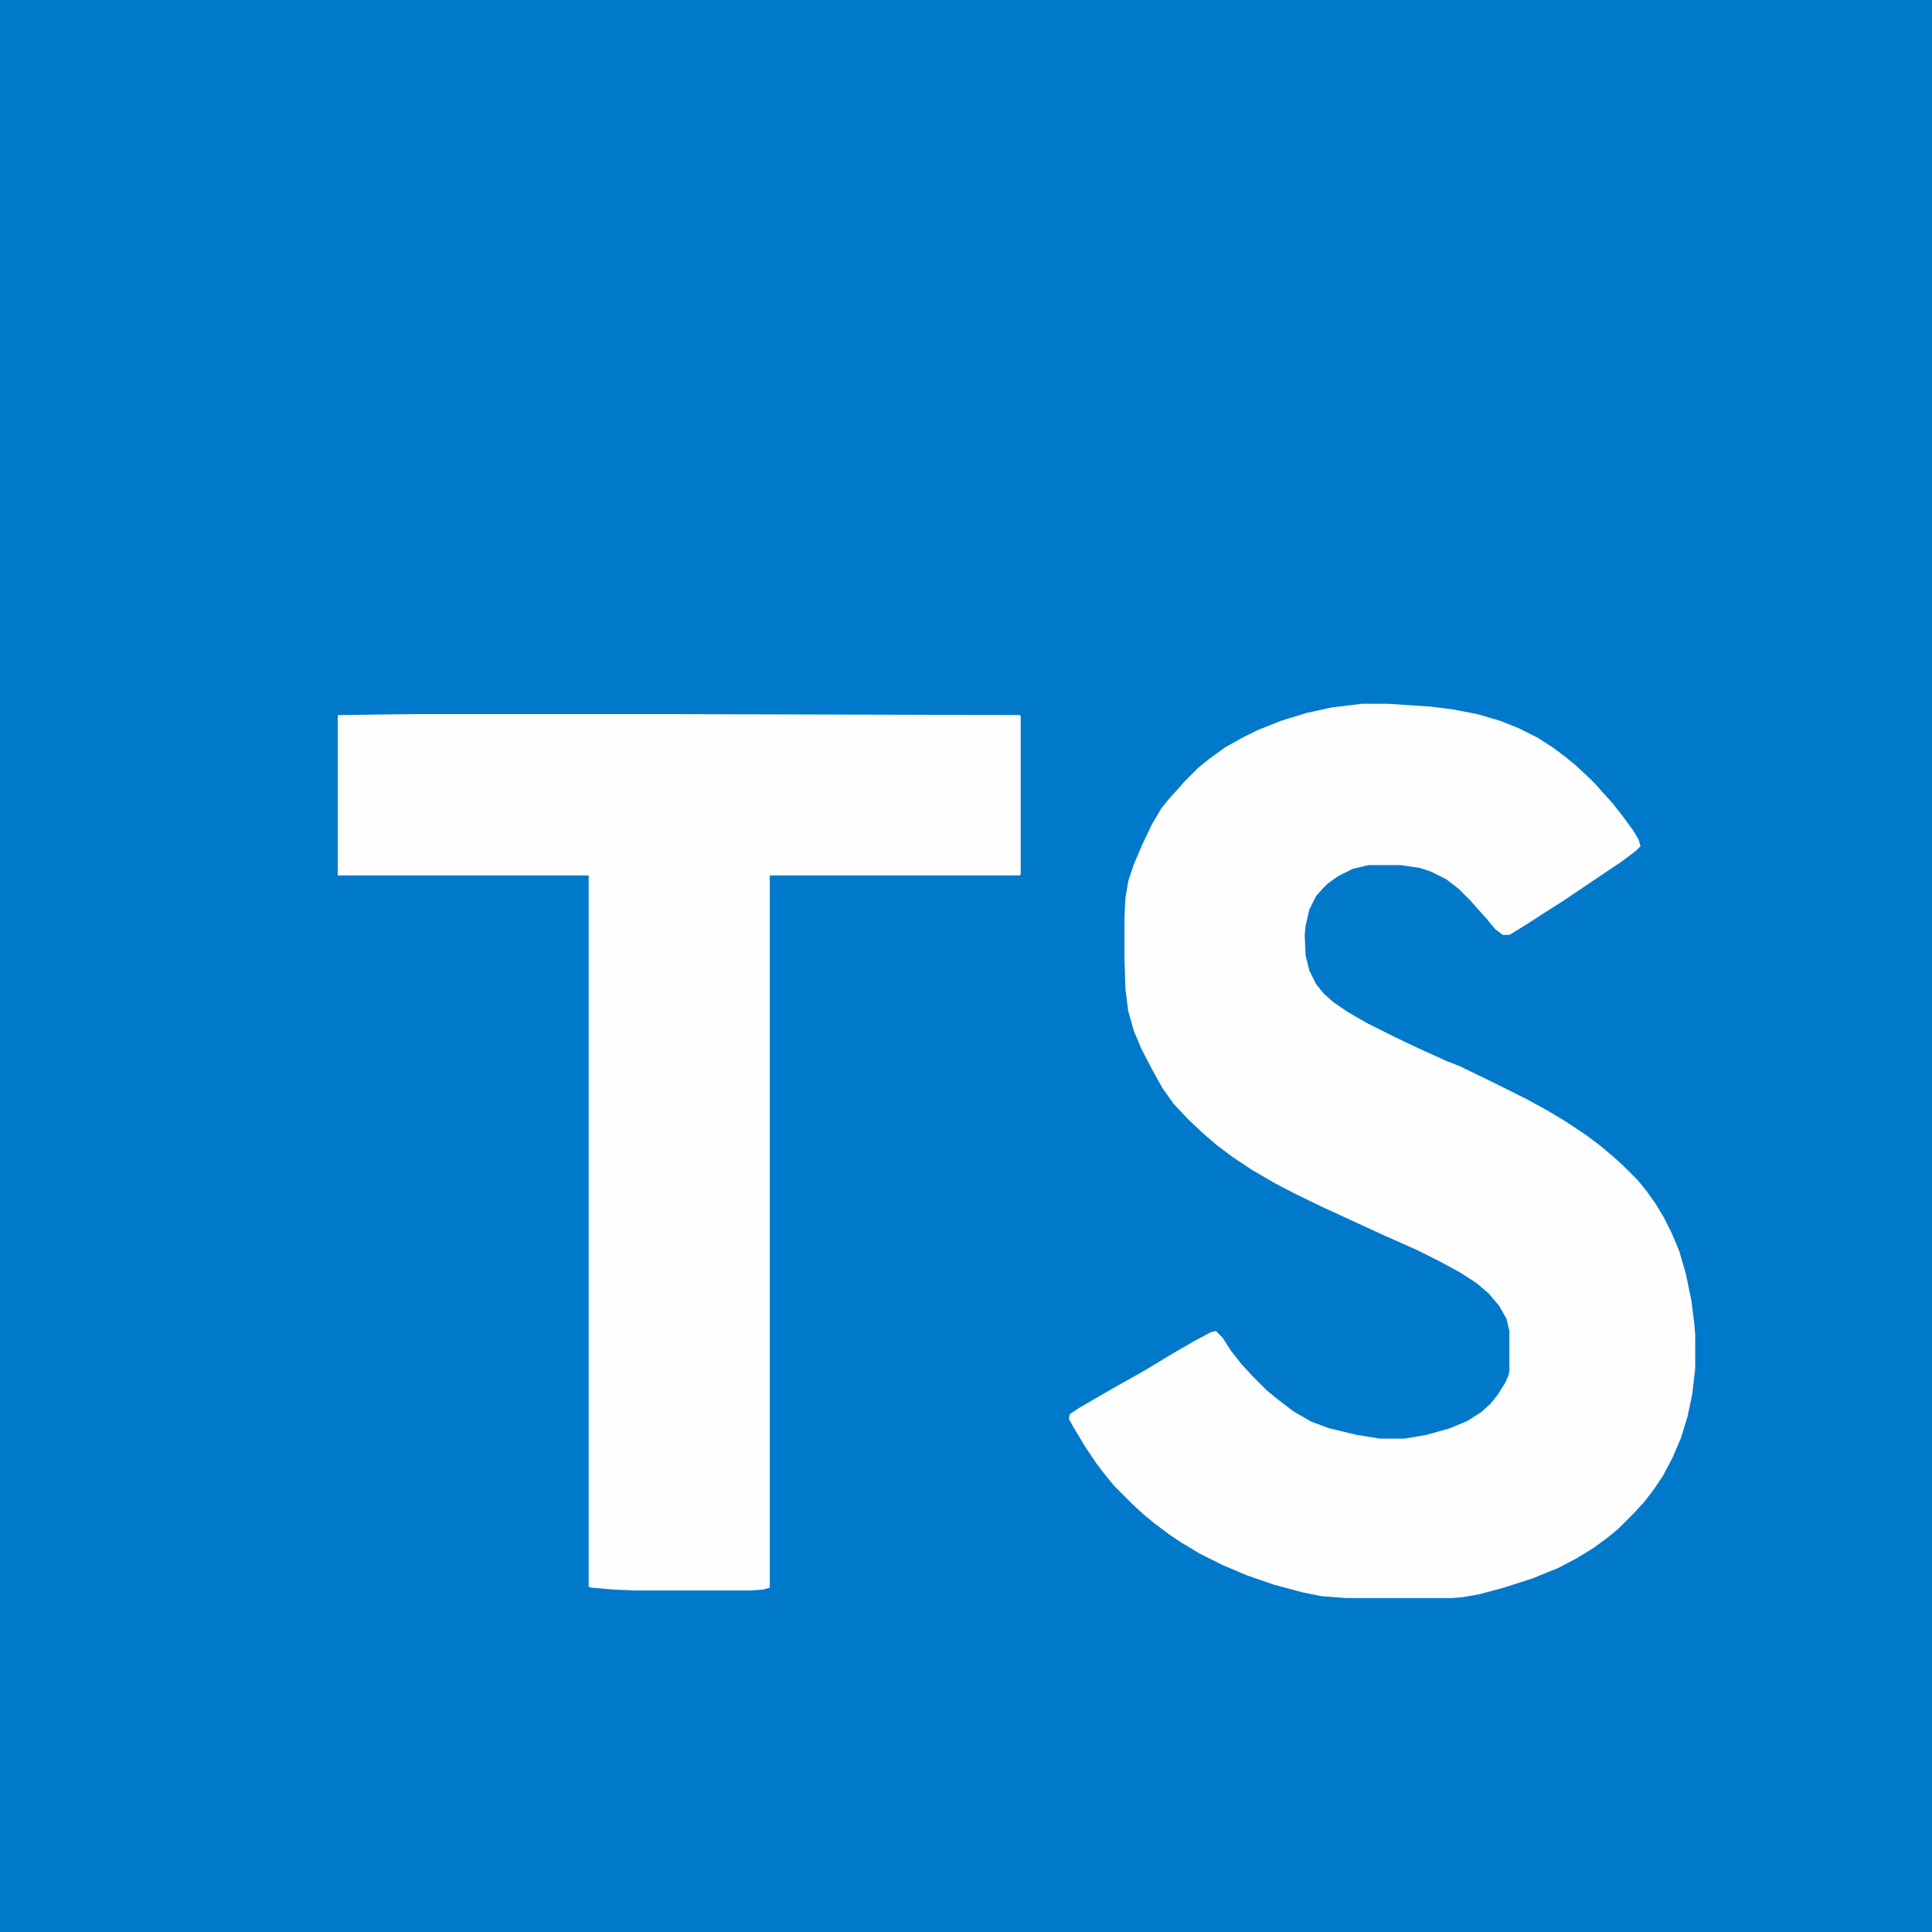 <?xml version="1.0" encoding="UTF-8"?>
<svg version="1.1" viewBox="0 0 2048 2048" width="3000" height="3000" xmlns="http://www.w3.org/2000/svg">
<path transform="translate(0)" d="m0 0h2048v2048h-2048z" fill="#0179CB"/>
<path transform="translate(1444,746)" d="m0 0h27l45 3 24 3 26 5 24 7 20 8 20 10 17 11 12 9 11 9 15 14 7 7 7 8 10 11 11 14 11 15 6 10 2 7-5 5-16 12-18 12-43 29-22 14-17 11-18 11h-7l-8-6-9-11-10-11-7-8-13-13-13-10-16-8-12-4-21-3h-33l-17 4-16 8-11 8-5 5-7 8-7 14-4 17-1 10 1 22 4 16 7 14 8 10 10 9 16 11 21 12 28 14 23 11 33 15 13 5 35 17 36 18 22 12 20 12 21 14 16 12 13 11 10 9 16 16 9 11 10 14 9 15 8 16 8 19 7 24 6 29 3 24 1 12v35l-3 27-5 24-7 23-9 21-10 19-10 15-10 13-11 12-17 17-11 9-15 11-18 11-19 10-27 11-31 10-26 7-17 3-12 1h-112l-26-2-20-4-30-8-29-10-26-11-24-12-20-12-12-8-16-12-11-9-12-11-20-20-9-11-10-13-12-18-12-20-5-9 1-5 9-6 24-14 21-12 25-14 28-17 26-15 17-9 5-1 7 7 9 14 11 14 12 13 15 15 11 9 17 13 19 11 19 7 29 7 25 4h26l23-4 25-7 19-8 14-9 10-9 8-10 8-13 3-7 1-5v-42l-3-13-8-14-11-13-13-11-17-11-22-12-24-12-36-16-63-29-29-14-23-12-24-14-21-14-16-12-14-12-16-15-16-17-12-17-10-18-12-23-8-19-6-21-3-24-1-31v-45l1-20 3-18 6-18 9-21 10-21 10-17 8-10 10-11 7-8 14-14 11-9 18-13 18-10 16-8 25-10 26-8 27-6z" fill="#FEFEFE"/>
<path transform="translate(438,757)" d="m0 0h278l365 1 1 1v168l-1 1h-265v755l-7 2-14 1h-122l-23-1-23-2-3-1v-754h-266v-169l1-1z" fill="#FEFEFE"/>
</svg>
